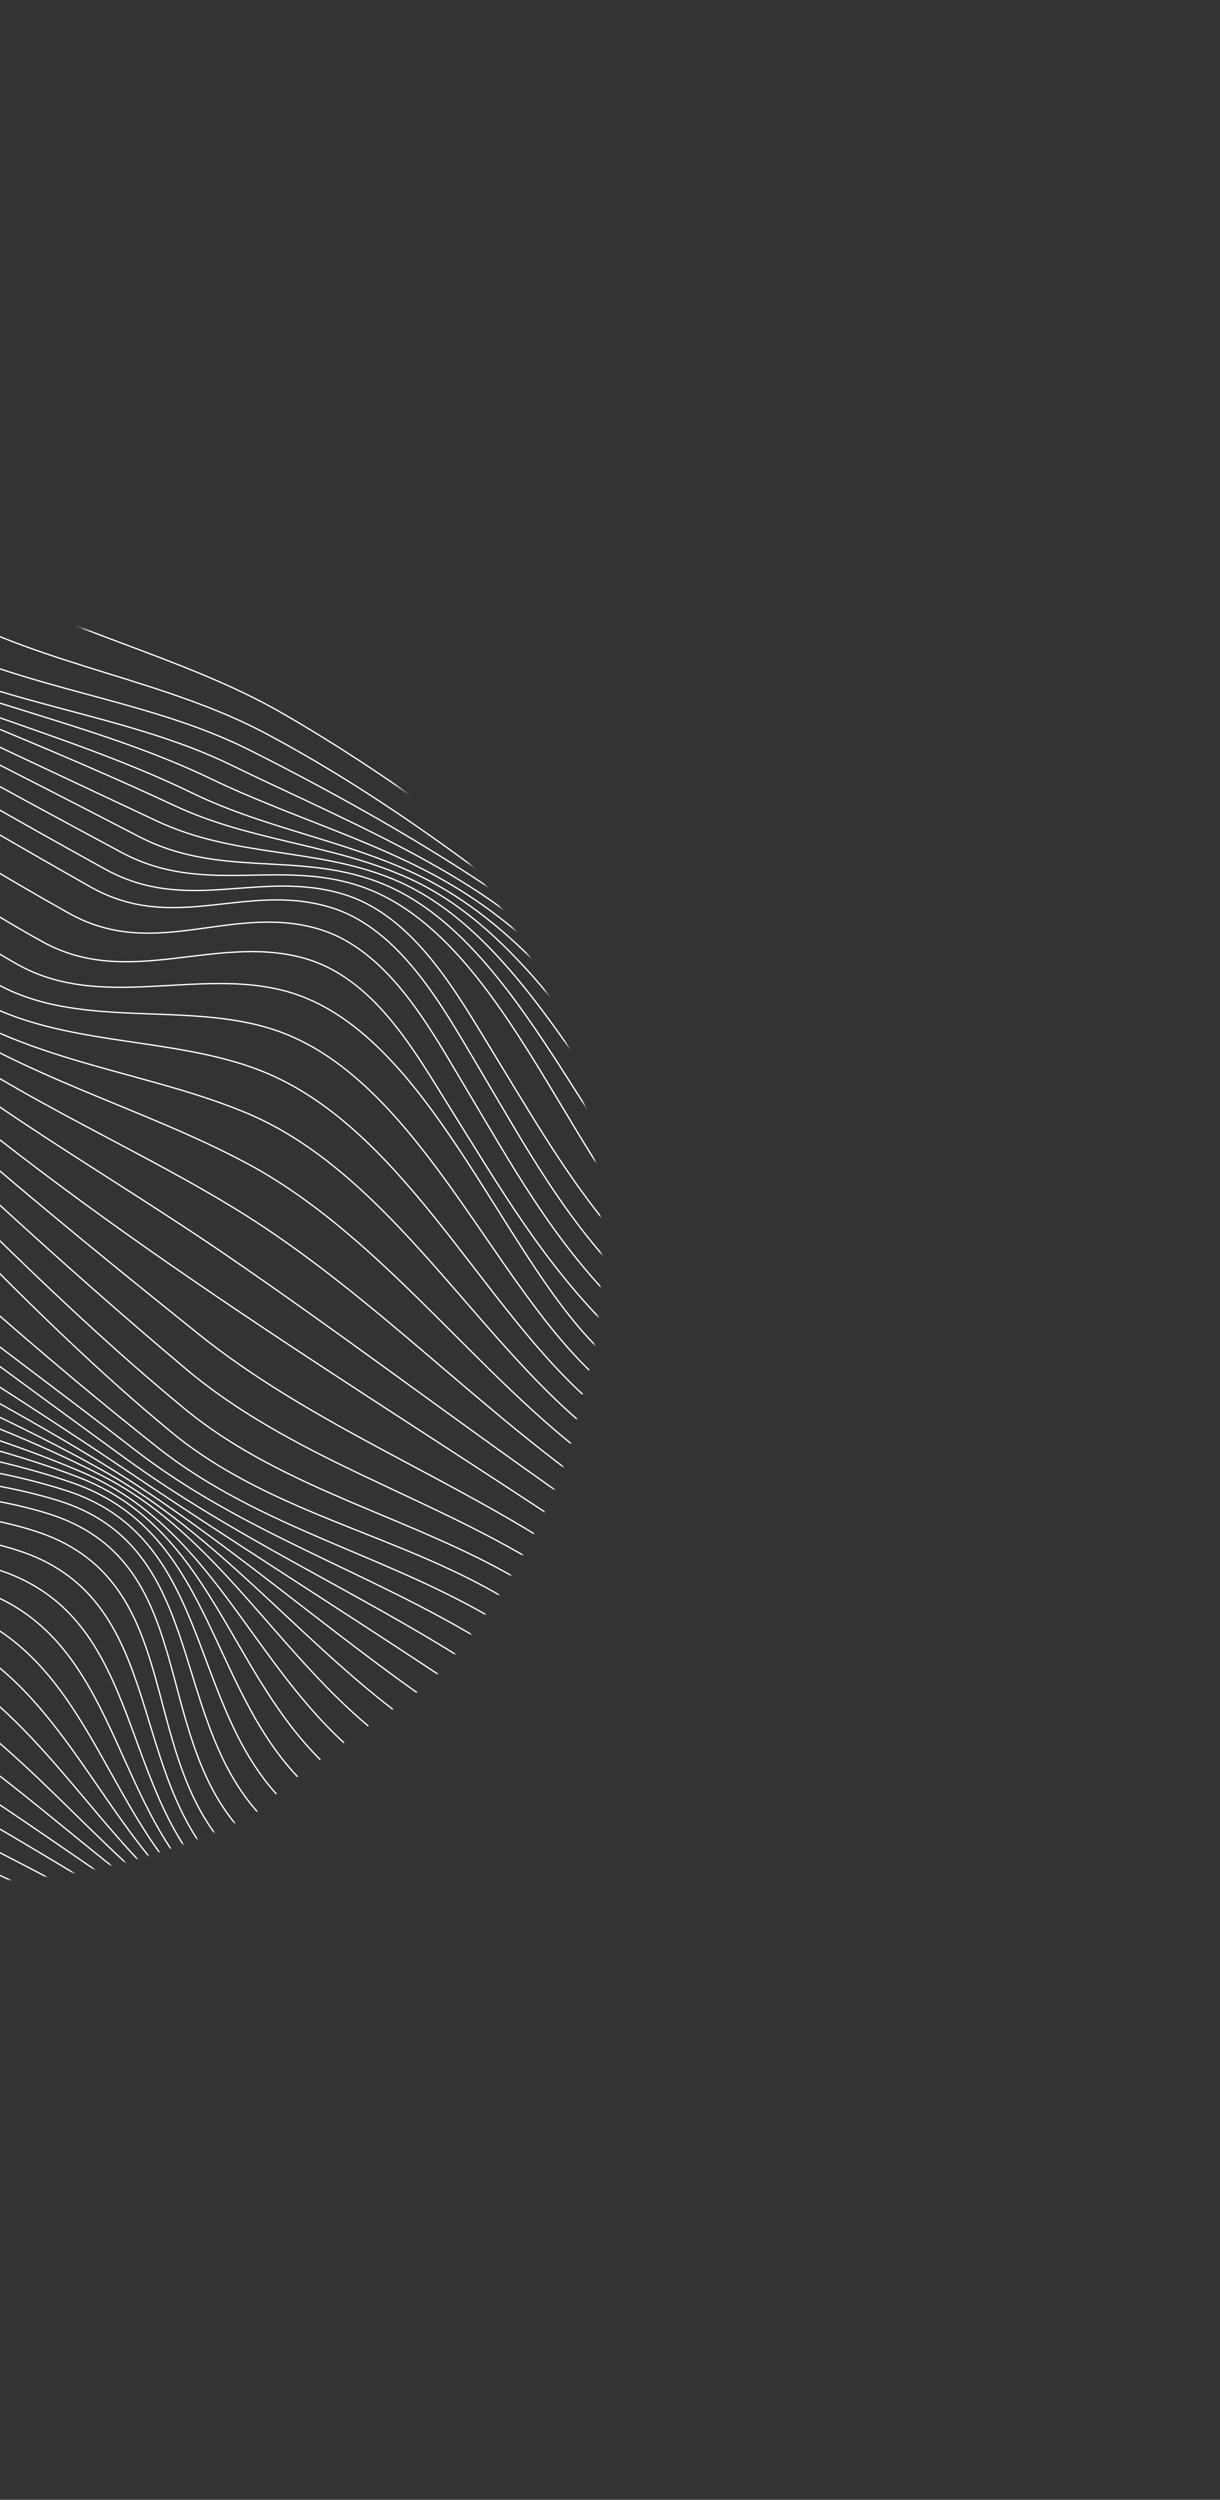 <svg width="699" height="1432" viewBox="0 0 699 1432" fill="none" xmlns="http://www.w3.org/2000/svg">
<rect x="0" y="0" width="699" height="1432" fill="#333333" stroke="none"/>
<mask id="mask0_37_1480" style="mask-type:luminance" maskUnits="userSpaceOnUse" x="-379" y="354" width="724" height="724">
<path d="M-70.02 358.302C-267.558 387.58 -403.974 571.452 -374.714 768.992C-345.453 966.533 -161.597 1102.94 35.941 1073.66C233.479 1044.38 369.895 860.51 340.634 662.969C311.374 465.429 127.517 329.025 -70.02 358.302Z" fill="white"/>
</mask>
<g mask="url(#mask0_37_1480)">
<path d="M72.623 1124.97C7.78 1084.58 -65.154 1064.94 -130.635 1024.48C-176.939 995.853 -226.728 974.575 -271.586 943.385C-392.063 859.636 -507.968 768.133 -625.75 680.629" stroke="white" stroke-width="0.75" stroke-miterlimit="10"/>
<path d="M79.688 1115.61C14.827 1076.51 -56.166 1053.07 -121.097 1013.5C-168.556 984.594 -219.83 965.032 -265.688 933.19C-385.486 850.036 -501.361 757.798 -617.884 669.986" stroke="white" stroke-width="0.75" stroke-miterlimit="10"/>
<path d="M85.518 1108.24C21.896 1069.76 -46.434 1040 -110.612 1002.35C-160.466 973.119 -215.055 956.882 -262.891 923.664C-314.756 887.669 -357.758 841.771 -407.906 803.748C-473.903 753.694 -543.847 709.163 -610.018 659.343" stroke="white" stroke-width="0.75" stroke-miterlimit="10"/>
<path d="M90.319 1102.5C28.784 1064.03 -36.002 1026.26 -99.329 991.063C-152.596 961.449 -212.011 949.962 -262.597 914.734C-314.54 878.56 -351.642 827.649 -400.542 788.189C-464.196 736.814 -536.488 697.447 -602.109 648.763" stroke="white" stroke-width="0.75" stroke-miterlimit="10"/>
<path d="M94.286 1098.05C34.79 1058.67 -25.03 1014.05 -87.507 979.66C-144.265 948.425 -210.396 944.193 -264.377 906.234C-316.518 869.55 -346.38 813.045 -393.573 771.489C-453.924 718.354 -529.38 685.091 -594.257 638.14" stroke="white" stroke-width="0.75" stroke-miterlimit="10"/>
<path d="M97.678 1094.54C40.789 1053.97 -12.59 999.77 -75.194 968.167C-136.749 937.069 -210.242 939.128 -267.552 898.063C-320.019 860.471 -341.626 798.064 -386.779 753.963C-443.038 698.987 -522.509 672.196 -586.352 627.526" stroke="white" stroke-width="0.75" stroke-miterlimit="10"/>
<path d="M100.689 1091.63C46.092 1049.27 1.029 985.944 -62.628 956.618C-128.978 926.022 -211.361 934.511 -271.691 890.085C-324.523 851.191 -337.326 782.837 -380.188 735.892C-431.891 679.267 -515.956 658.913 -578.501 616.903" stroke="white" stroke-width="0.75" stroke-miterlimit="10"/>
<path d="M103.541 1088.93C50.687 1044.14 15.921 972.729 -49.932 945.016C-121.163 915.039 -212.274 929.169 -276.188 882.144C-329.759 842.734 -333.506 767.073 -373.632 717.583C-420.682 659.504 -509.525 645.51 -570.602 606.255" stroke="white" stroke-width="0.75" stroke-miterlimit="10"/>
<path d="M106.47 1086.16C54.871 1038.46 31.834 960.181 -37.278 933.472C-112.918 904.253 -213.707 923.956 -280.525 874.232C-334.698 833.919 -329.646 751.337 -367.036 699.425C-409.786 640.083 -503.064 632.31 -562.711 595.661" stroke="white" stroke-width="0.75" stroke-miterlimit="10"/>
<path d="M109.694 1082.92C58.965 1032.17 48.231 948.083 -24.848 921.944C-104.391 893.495 -214.864 918.372 -284.157 866.145C-338.924 824.877 -325.465 735.659 -360.331 681.651C-399.419 621.088 -496.363 619.44 -554.826 585.032" stroke="white" stroke-width="0.75" stroke-miterlimit="10"/>
<path d="M113.39 1078.88C63.157 1025.25 64.416 936.433 -12.827 910.477C-95.724 882.629 -215.144 912.257 -286.545 857.77C-341.97 815.469 -320.664 720.41 -353.437 664.562C-389.69 602.83 -489.396 607.07 -546.941 574.404" stroke="white" stroke-width="0.75" stroke-miterlimit="10"/>
<path d="M117.839 1073.7C67.682 1017.76 79.829 925.21 -1.306 899.153C-42.515 885.907 -90.974 884.759 -133.59 880.799C-179.024 876.595 -248.591 878.75 -287.165 849.01C-343.485 805.59 -314.91 705.958 -346.271 648.493C-380.589 585.622 -482.135 595.282 -539.09 563.78" stroke="white" stroke-width="0.75" stroke-miterlimit="10"/>
<path d="M123.229 1067C72.509 1009.5 93.922 914.462 9.514 887.916C-32.999 874.55 -83.561 874.114 -127.454 870.569C-173.703 866.851 -246.119 870.193 -285.413 839.709C-342.936 795.093 -307.841 692.634 -338.67 633.716C-372.112 569.829 -474.51 584.188 -531.19 553.133" stroke="white" stroke-width="0.75" stroke-miterlimit="10"/>
<path d="M129.793 1058.48C77.649 1000.41 106.282 904.335 19.461 876.878C-23.721 863.228 -75.997 863.429 -120.54 860.189C-167.546 856.757 -240.806 860.868 -280.788 829.842C-339.972 783.873 -299.208 680.834 -330.627 620.629C-364.38 555.936 -466.584 573.953 -523.299 542.538" stroke="white" stroke-width="0.75" stroke-miterlimit="10"/>
<path d="M137.757 1048.16C85.862 990.238 113.988 894.029 27.427 867.037C-16.035 853.481 -68.158 853.19 -112.981 849.591C-159.897 845.833 -233.352 849.555 -273.439 818.997C-333.21 773.41 -290.989 669.878 -322.461 609.785C-356.655 544.462 -458.486 563.937 -515.482 531.92" stroke="white" stroke-width="0.75" stroke-miterlimit="10"/>
<path d="M147.371 1037.81C96.671 980.324 117.589 885.705 33.315 859.591C-10.372 846.051 -61.054 843.982 -106.102 839.095C-152.44 834.068 -226.533 836.077 -266.129 806.246C-324.794 762.025 -283.681 658.518 -313.862 599.625C-347.617 533.75 -450.45 553.391 -507.548 521.267" stroke="white" stroke-width="0.75" stroke-miterlimit="10"/>
<path d="M158.364 1027.73C107.541 971.184 119.673 880.284 38.02 853.904C-5.611 839.799 -54.992 835.484 -100.054 828.86C-145.987 822.105 -220.219 821.526 -259.207 791.813C-316.321 748.319 -275.76 647.189 -304.675 589.448C-337.833 523.258 -442.549 542.743 -499.658 510.673" stroke="white" stroke-width="0.75" stroke-miterlimit="10"/>
<path d="M170.509 1017.81C118.707 962.747 120.459 877.02 41.806 849.534C-1.563 834.382 -49.711 827.467 -94.589 818.677C-140.257 809.726 -214.034 805.88 -252.425 775.853C-307.659 732.602 -267.291 635.813 -295.038 579.15C-327.52 512.826 -434.831 531.93 -491.793 500.03" stroke="white" stroke-width="0.75" stroke-miterlimit="10"/>
<path d="M183.532 1008.05C130.237 955.004 120.299 875.356 44.952 846.233C2.028 829.624 -44.889 819.867 -89.387 808.603C-134.824 797.096 -207.662 789.494 -245.434 758.714C-298.748 715.283 -257.926 624.374 -284.918 568.817C-317.117 502.52 -426.854 521.218 -483.922 489.421" stroke="white" stroke-width="0.75" stroke-miterlimit="10"/>
<path d="M197.143 998.402C142.109 947.819 119.6 874.747 47.677 843.621C5.313 825.276 -40.35 812.482 -84.224 798.5C-129.413 784.087 -200.813 772.463 -238.006 740.659C-290.608 695.696 -244.948 612.556 -274.463 558.399C-310.633 491.942 -416.33 511.851 -476.037 478.792" stroke="white" stroke-width="0.75" stroke-miterlimit="10"/>
<path d="M211.057 988.794C157.258 943.609 122.901 878.832 59.336 845.788C6.489 818.304 -51.296 799.393 -106.595 777.541C-143.778 762.828 -197.652 749.424 -227.582 721.343C-279.463 672.674 -231.919 597.444 -266.67 542.098C-304.458 481.864 -410.713 500.116 -468.151 468.164" stroke="white" stroke-width="0.75" stroke-miterlimit="10"/>
<path d="M225.078 979.204C168.919 935.933 123.921 879.376 61.843 844.043C9.812 814.438 -45.968 790.987 -100.026 765.421C-136.79 748.02 -188.733 731.565 -218.507 702.661C-267.776 654.839 -222.426 585.343 -255.703 531.848C-293.179 471.602 -402.765 489.322 -460.246 457.55" stroke="white" stroke-width="0.75" stroke-miterlimit="10"/>
<path d="M238.851 969.581C180.18 927.9 125.841 880.013 64.6 842C13.468 810.244 -40.135 782.349 -92.719 753.121C-129.025 732.94 -178.541 713.622 -208.353 683.871C-255.159 637.18 -212.72 573.036 -244.78 521.534C-282.251 461.322 -394.754 478.605 -452.395 446.927" stroke="white" stroke-width="0.75" stroke-miterlimit="10"/>
<path d="M252.175 959.867C190.946 919.348 128.805 880.303 67.919 839.282C17.754 805.487 -33.507 773.333 -84.381 740.617C-120.089 717.67 -166.787 695.777 -196.817 665.258C-241.436 619.947 -202.748 560.533 -233.897 511.191C-271.874 450.967 -386.474 468.057 -444.53 436.284" stroke="white" stroke-width="0.75" stroke-miterlimit="10"/>
<path d="M264.769 950.037C201.277 910.201 132.835 879.689 72.045 835.558C22.961 799.899 -25.805 763.811 -74.73 727.937C-109.688 702.304 -153.22 678.186 -183.667 647.086C-226.454 603.347 -192.532 547.908 -223.173 500.821C-262.411 440.541 -377.721 457.77 -436.624 425.671" stroke="white" stroke-width="0.75" stroke-miterlimit="10"/>
<path d="M276.331 940.046C211.155 900.355 137.874 877.551 77.205 830.48C-4.039 767.418 -96.472 702.78 -168.641 629.608C-209.978 587.671 -182.001 535.183 -212.747 490.442C-254.229 430.042 -368.475 447.878 -428.749 415.095" stroke="white" stroke-width="0.75" stroke-miterlimit="10"/>
<path d="M286.622 929.809C223.505 891.221 149.064 875.614 90.549 829.355C6.906 763.24 -76.573 686.736 -152.918 612.375C-193.987 572.364 -171.329 516.838 -206.353 475.618C-254.04 419.458 -358.9 438.443 -420.888 404.418" stroke="white" stroke-width="0.75" stroke-miterlimit="10"/>
<path d="M295.364 919.332C232.469 879.425 156.368 868.342 98.234 820.426C16.218 752.852 -55.205 669.693 -132.898 597.149C-174.027 558.729 -160.69 504.376 -197.119 465.172C-248.915 409.448 -348.731 429.146 -412.964 393.819" stroke="white" stroke-width="0.75" stroke-miterlimit="10"/>
<path d="M302.565 908.196C239.419 869.526 163.507 854.554 105.833 807.04C25.961 741.27 -47.103 662.528 -121.76 590.873C-162.381 551.89 -154.215 494.791 -191.307 455.459C-242.756 400.901 -341.231 417.322 -405.098 383.176" stroke="white" stroke-width="0.75" stroke-miterlimit="10"/>
<path d="M308.531 896.113C242.736 855.993 166.069 834.282 106.635 784.28C32.898 722.244 -40.182 654.425 -109.042 587.04C-149.145 547.807 -148.643 492.261 -184.174 451.603C-234.481 394.076 -332.596 406.826 -397.208 372.582" stroke="white" stroke-width="0.75" stroke-miterlimit="10"/>
<path d="M313.49 883.223C248.001 842.118 174.39 812.859 113.883 764.304C42.643 707.149 -31.006 646.996 -97.065 583.961C-138.903 544.046 -145.129 485.932 -183.097 444.435C-234.11 388.717 -325.355 396.659 -389.323 361.954" stroke="white" stroke-width="0.75" stroke-miterlimit="10"/>
<path d="M317.629 869.724C180.371 779.16 37.312 693.107 -84.846 581.698C-129.397 541.072 -142.762 480.782 -183.738 438.114C-235.118 384.606 -318.824 386.752 -381.471 351.33" stroke="white" stroke-width="0.75" stroke-miterlimit="10"/>
<path d="M321.196 855.771C256.463 810.26 193.328 762.511 127.991 717.854C62.093 672.81 -11.696 631.788 -72.288 579.837C-120.253 538.708 -142.607 477.838 -185.544 432.382C-234.6 380.478 -313.896 376.354 -373.586 340.702" stroke="white" stroke-width="0.75" stroke-miterlimit="10"/>
<path d="M324.392 841.543C260.457 793.322 203.435 734.477 134.993 692.575C71.813 653.911 -1.422 624.022 -59.435 577.862C-111.356 536.555 -141.999 474.079 -188.15 426.995C-236.493 377.68 -308.629 366.479 -365.716 330.093" stroke="white" stroke-width="0.75" stroke-miterlimit="10"/>
<path d="M327.427 827.164C264.944 776.537 213.272 705.092 141.997 666.723C81.403 634.126 9.45 616.064 -46.263 575.336C-102.464 534.246 -141.289 470.061 -191.038 421.702C-238.679 375.361 -303.606 356.483 -357.83 319.465" stroke="white" stroke-width="0.75" stroke-miterlimit="10"/>
<path d="M330.486 812.834C268.498 758.969 219.357 670.925 142.487 638.098C86.964 614.383 16.582 608.451 -33.146 573.618C-90.495 533.463 -136.984 470.014 -187.875 421.807C-236.419 375.826 -296.328 347.979 -349.931 308.817" stroke="white" stroke-width="0.75" stroke-miterlimit="10"/>
<path d="M333.819 798.707C273.055 742.66 228.416 644.629 149.76 613.475C96.503 592.38 29.911 600.528 -19.144 568.83C-80.597 529.144 -134.739 464.743 -189.642 415.983C-237.795 373.23 -291.355 337.765 -342.074 298.227" stroke="white" stroke-width="0.75" stroke-miterlimit="10"/>
<path d="M337.64 784.943C279.512 728.731 236.628 616.25 157.194 589.941C105.427 572.799 43.615 590.916 -4.832 561.909C-70.17 522.764 -131.469 458.415 -190.372 409.414C-238.667 369.221 -285.672 327.533 -334.17 287.614" stroke="white" stroke-width="0.75" stroke-miterlimit="10"/>
<path d="M342.15 771.719C286.218 715.895 244.451 590.641 164.807 568.084C114.095 553.725 58.177 579.697 9.763 552.321C-59.204 513.331 -126.73 450.844 -189.632 401.844C-238.853 363.51 -279.044 317.334 -326.27 276.966" stroke="white" stroke-width="0.75" stroke-miterlimit="10"/>
<path d="M347.544 759.182C310.468 721.709 286.174 679.907 258.383 635.51C237.264 601.758 214.047 559.239 172.612 548.461C122.642 535.469 73.23 566.39 24.59 539.603C-47.635 499.862 -120.004 441.779 -187.06 393.029C-237.962 356.023 -271.527 307.039 -318.419 266.343" stroke="white" stroke-width="0.75" stroke-miterlimit="10"/>
<path d="M354.057 747.506C316.126 709.55 292.982 666.934 265.656 621.216C245.687 587.833 221.58 542.716 180.675 531.633C131.399 518.278 88.395 550.44 39.661 523.25C-35.124 481.488 -110.928 430.853 -182.146 382.772C-235.167 346.949 -263.14 296.389 -310.562 255.753" stroke="white" stroke-width="0.75" stroke-miterlimit="10"/>
<path d="M361.903 736.848C323.734 698.928 300.832 656.189 273.549 610.291C253.771 577.018 229.181 531.574 188.825 519.626C140.303 505.256 99.813 535.254 51.599 507.934C-23.97 465.106 -101.121 419.348 -174.279 372.251C-228.752 337.199 -254.671 285.83 -302.663 245.106" stroke="white" stroke-width="0.75" stroke-miterlimit="10"/>
<path d="M371.049 727.215C333.455 689.54 309.704 647.292 282.109 602.223C261.767 569.016 237.329 524.714 197.141 512.377C149.299 497.662 107.711 524.119 60.232 497.89C-14.741 456.504 -90.79 412.2 -163.613 366.896C-220.193 331.704 -246.268 277.524 -294.772 234.511" stroke="white" stroke-width="0.75" stroke-miterlimit="10"/>
<path d="M381.347 718.438C324.248 661.657 286.18 534.028 205.913 507.495C158.902 491.944 116.199 513.332 69.519 488.272C-4.161 448.694 -78.619 407.962 -150.824 365.661C-210.901 330.449 -237.532 270.405 -286.872 223.863" stroke="white" stroke-width="0.75" stroke-miterlimit="10"/>
<path d="M392.554 710.395C334.15 653.494 294.872 533.662 215.04 504.664C169.001 487.925 125.126 502.931 79.323 479.098C7.572 441.738 -65.173 405.76 -136.385 367.347C-200.468 332.798 -229.024 263.631 -279.021 213.24" stroke="white" stroke-width="0.75" stroke-miterlimit="10"/>
<path d="M404.464 702.874C344.314 646.041 303.736 535.391 224.437 503.306C179.842 485.275 134.456 491.376 89.548 470.174C19.459 437.107 -50.978 404.509 -120.687 370.602C-188.504 337.615 -220.912 256.412 -271.122 202.592" stroke="white" stroke-width="0.75" stroke-miterlimit="10"/>
<path d="M416.848 695.734C354.72 639.281 312.48 538.425 234.016 503.051C190.599 483.472 143.929 482.077 100.002 461.513C33.036 430.156 -36.358 403.541 -104.239 374.233C-175.069 343.675 -213.266 248.393 -263.266 192.002" stroke="white" stroke-width="0.75" stroke-miterlimit="10"/>
<path d="M429.525 688.813C366.384 634.092 323.345 547.091 249.192 506.314C206.144 482.646 155.157 476.17 110.484 454.447C44.692 422.447 -28.184 405.547 -94.27 374.268C-163.535 341.479 -206.198 238.824 -255.38 181.374" stroke="white" stroke-width="0.75" stroke-miterlimit="10"/>
<path d="M442.261 681.935C377.896 628.578 331.49 549.954 258.878 507.018C216.553 482.008 165.701 467.756 121.243 446.314C58.135 415.881 -13.197 403.065 -77.369 374.963C-116.174 357.987 -137.308 319.438 -161.143 285.549C-188.874 246.134 -216.512 207.697 -247.5 170.712" stroke="white" stroke-width="0.75" stroke-miterlimit="10"/>
<path d="M454.86 674.955C389.598 623.174 339.387 552.087 268.538 507.429C226.57 480.958 176.543 459.715 131.962 438.03C71.623 408.682 -1.995 403.561 -60.969 372.045C-135.559 332.185 -185.309 225.121 -239.59 160.132" stroke="white" stroke-width="0.75" stroke-miterlimit="10"/>
<path d="M467.103 667.68C401.309 617.474 347.142 553.024 278.057 507.01C236.037 479.016 187.45 451.995 142.422 429.403C83.79 399.959 12.152 394.822 -45.592 364.098C-121.684 323.608 -175.785 215.346 -231.685 149.518" stroke="white" stroke-width="0.75" stroke-miterlimit="10"/>
<path d="M478.759 659.971C369.716 579.223 273.295 484.727 152.494 420.276C94.985 389.605 25.242 381.178 -31.712 349.799C-108.495 307.464 -165.623 204.71 -223.834 138.895" stroke="white" stroke-width="0.75" stroke-miterlimit="10"/>
<path d="M489.615 651.667C380.492 572.374 279.393 476.468 162.074 408.754C103.433 374.911 32.081 361.02 -25.508 325.352C-98.97 279.847 -156.592 190.66 -215.963 128.286" stroke="white" stroke-width="0.75" stroke-miterlimit="10"/>
<path d="M499.483 642.571C389.569 562.752 285.024 473.164 171.111 398.98C111.374 360.083 43.08 333.619 -15.918 293.604C-86.453 245.787 -145.742 175.628 -208.078 117.658" stroke="white" stroke-width="0.75" stroke-miterlimit="10"/>
<path d="M508.135 632.542C271.852 457.605 34.254 284.359 -200.212 107.015" stroke="white" stroke-width="0.75" stroke-miterlimit="10"/>
</g>
</svg>
